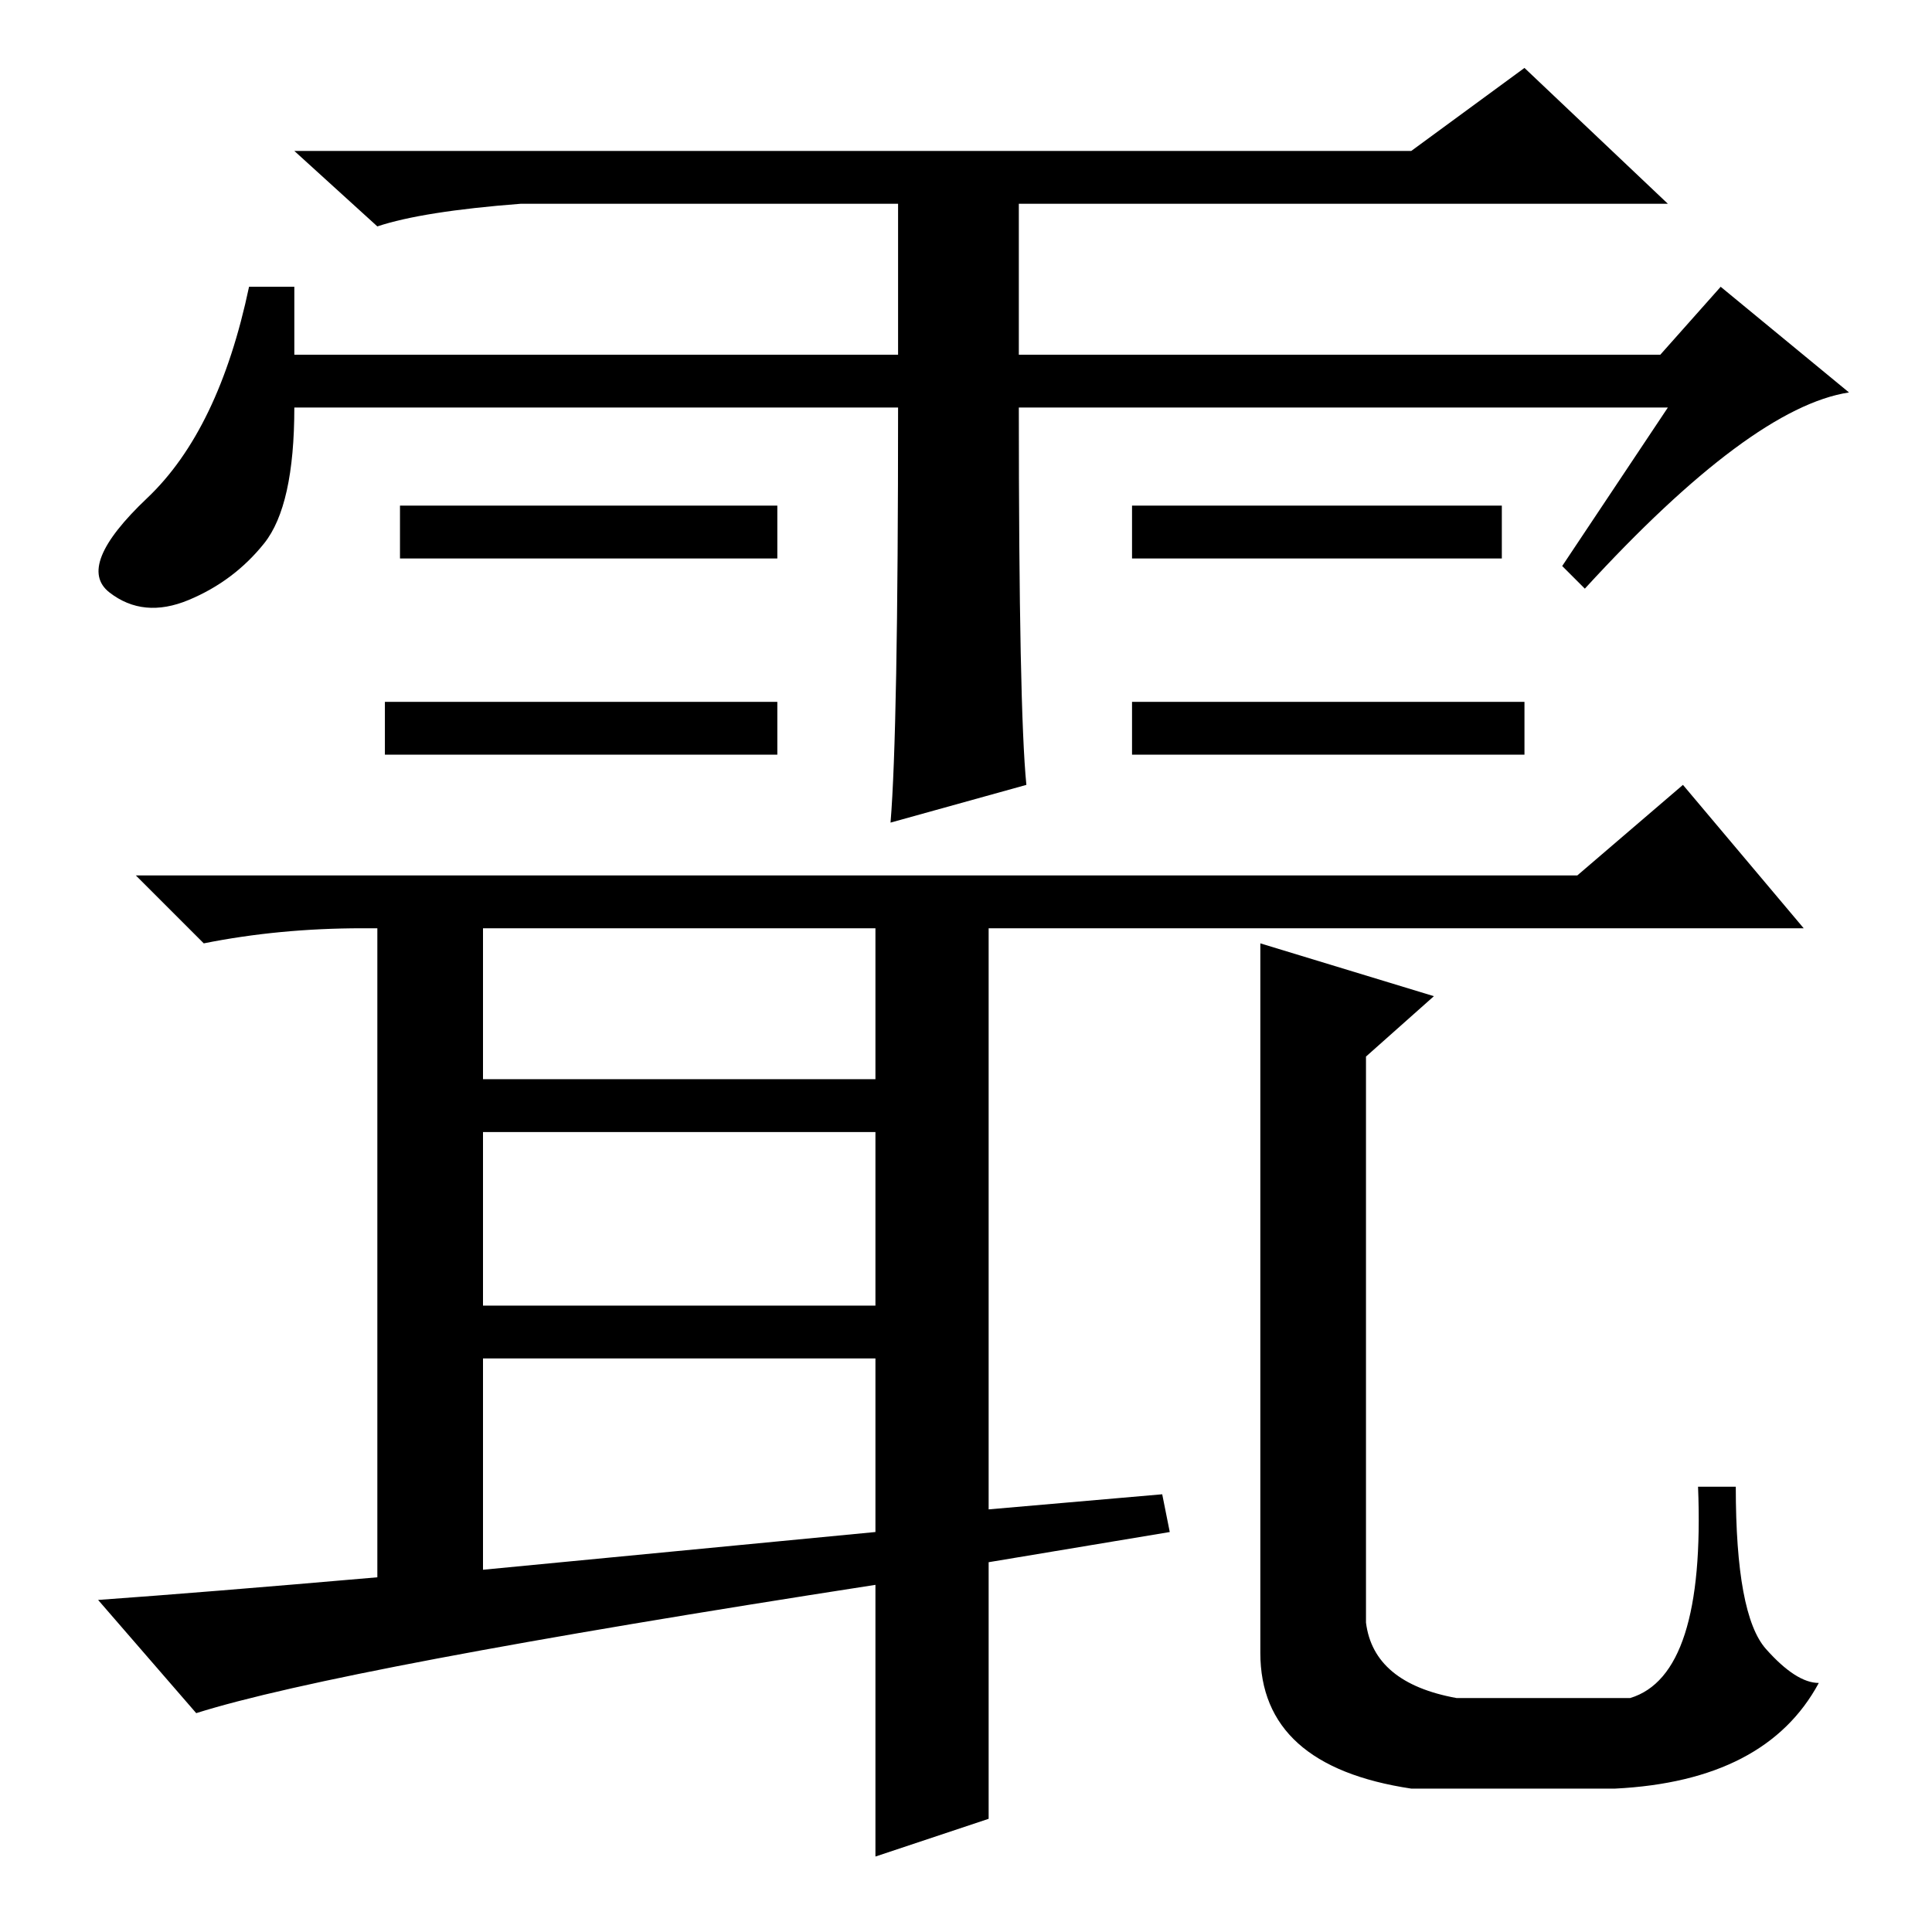<?xml version="1.0" standalone="no"?>
<!DOCTYPE svg PUBLIC "-//W3C//DTD SVG 1.1//EN" "http://www.w3.org/Graphics/SVG/1.1/DTD/svg11.dtd" >
<svg xmlns="http://www.w3.org/2000/svg" xmlns:xlink="http://www.w3.org/1999/xlink" version="1.1" viewBox="0 -36 256 256">
  <g transform="matrix(1 0 0 -1 0 220)">
   <path fill="currentColor"
d="M202 163v-7h-52v7h52zM119 202h-80q0 -13 -4 -18t-10 -7.5t-10.5 1t5 12.5t13.5 28h6v-9h80v20h-50q-13 -1 -19 -3l-11 10h148l15 11l19 -18h-86v-20h85l8 9l17 -14q-13 -2 -35 -26l-3 3l14 21h-86q0 -40 1 -50l-18 -5q1 12 1 55zM103 189v-7h-50v7h50zM199 189v-7h-49v7
h49zM103 163v-7h-52v7h52zM48 133q-11 0 -21 -2l-9 9h191l14 12l16 -19h-108v-77l23 2l1 -5l-24 -4v-34l-15 -5v36q-71 -11 -90 -17l-13 15q14 1 37 3v86h-2zM64 133v-20h52v20h-52zM64 106v-23h52v23h-52zM64 76v-28l52 5v23h-52zM181 116v-75q1 -8 12 -10h23q10 3 9 28h5
q0 -17 4 -21.5t7 -4.5q-7 -13 -27 -14h-27q-20 3 -20 18v94l23 -7z" />
  </g>

</svg>
